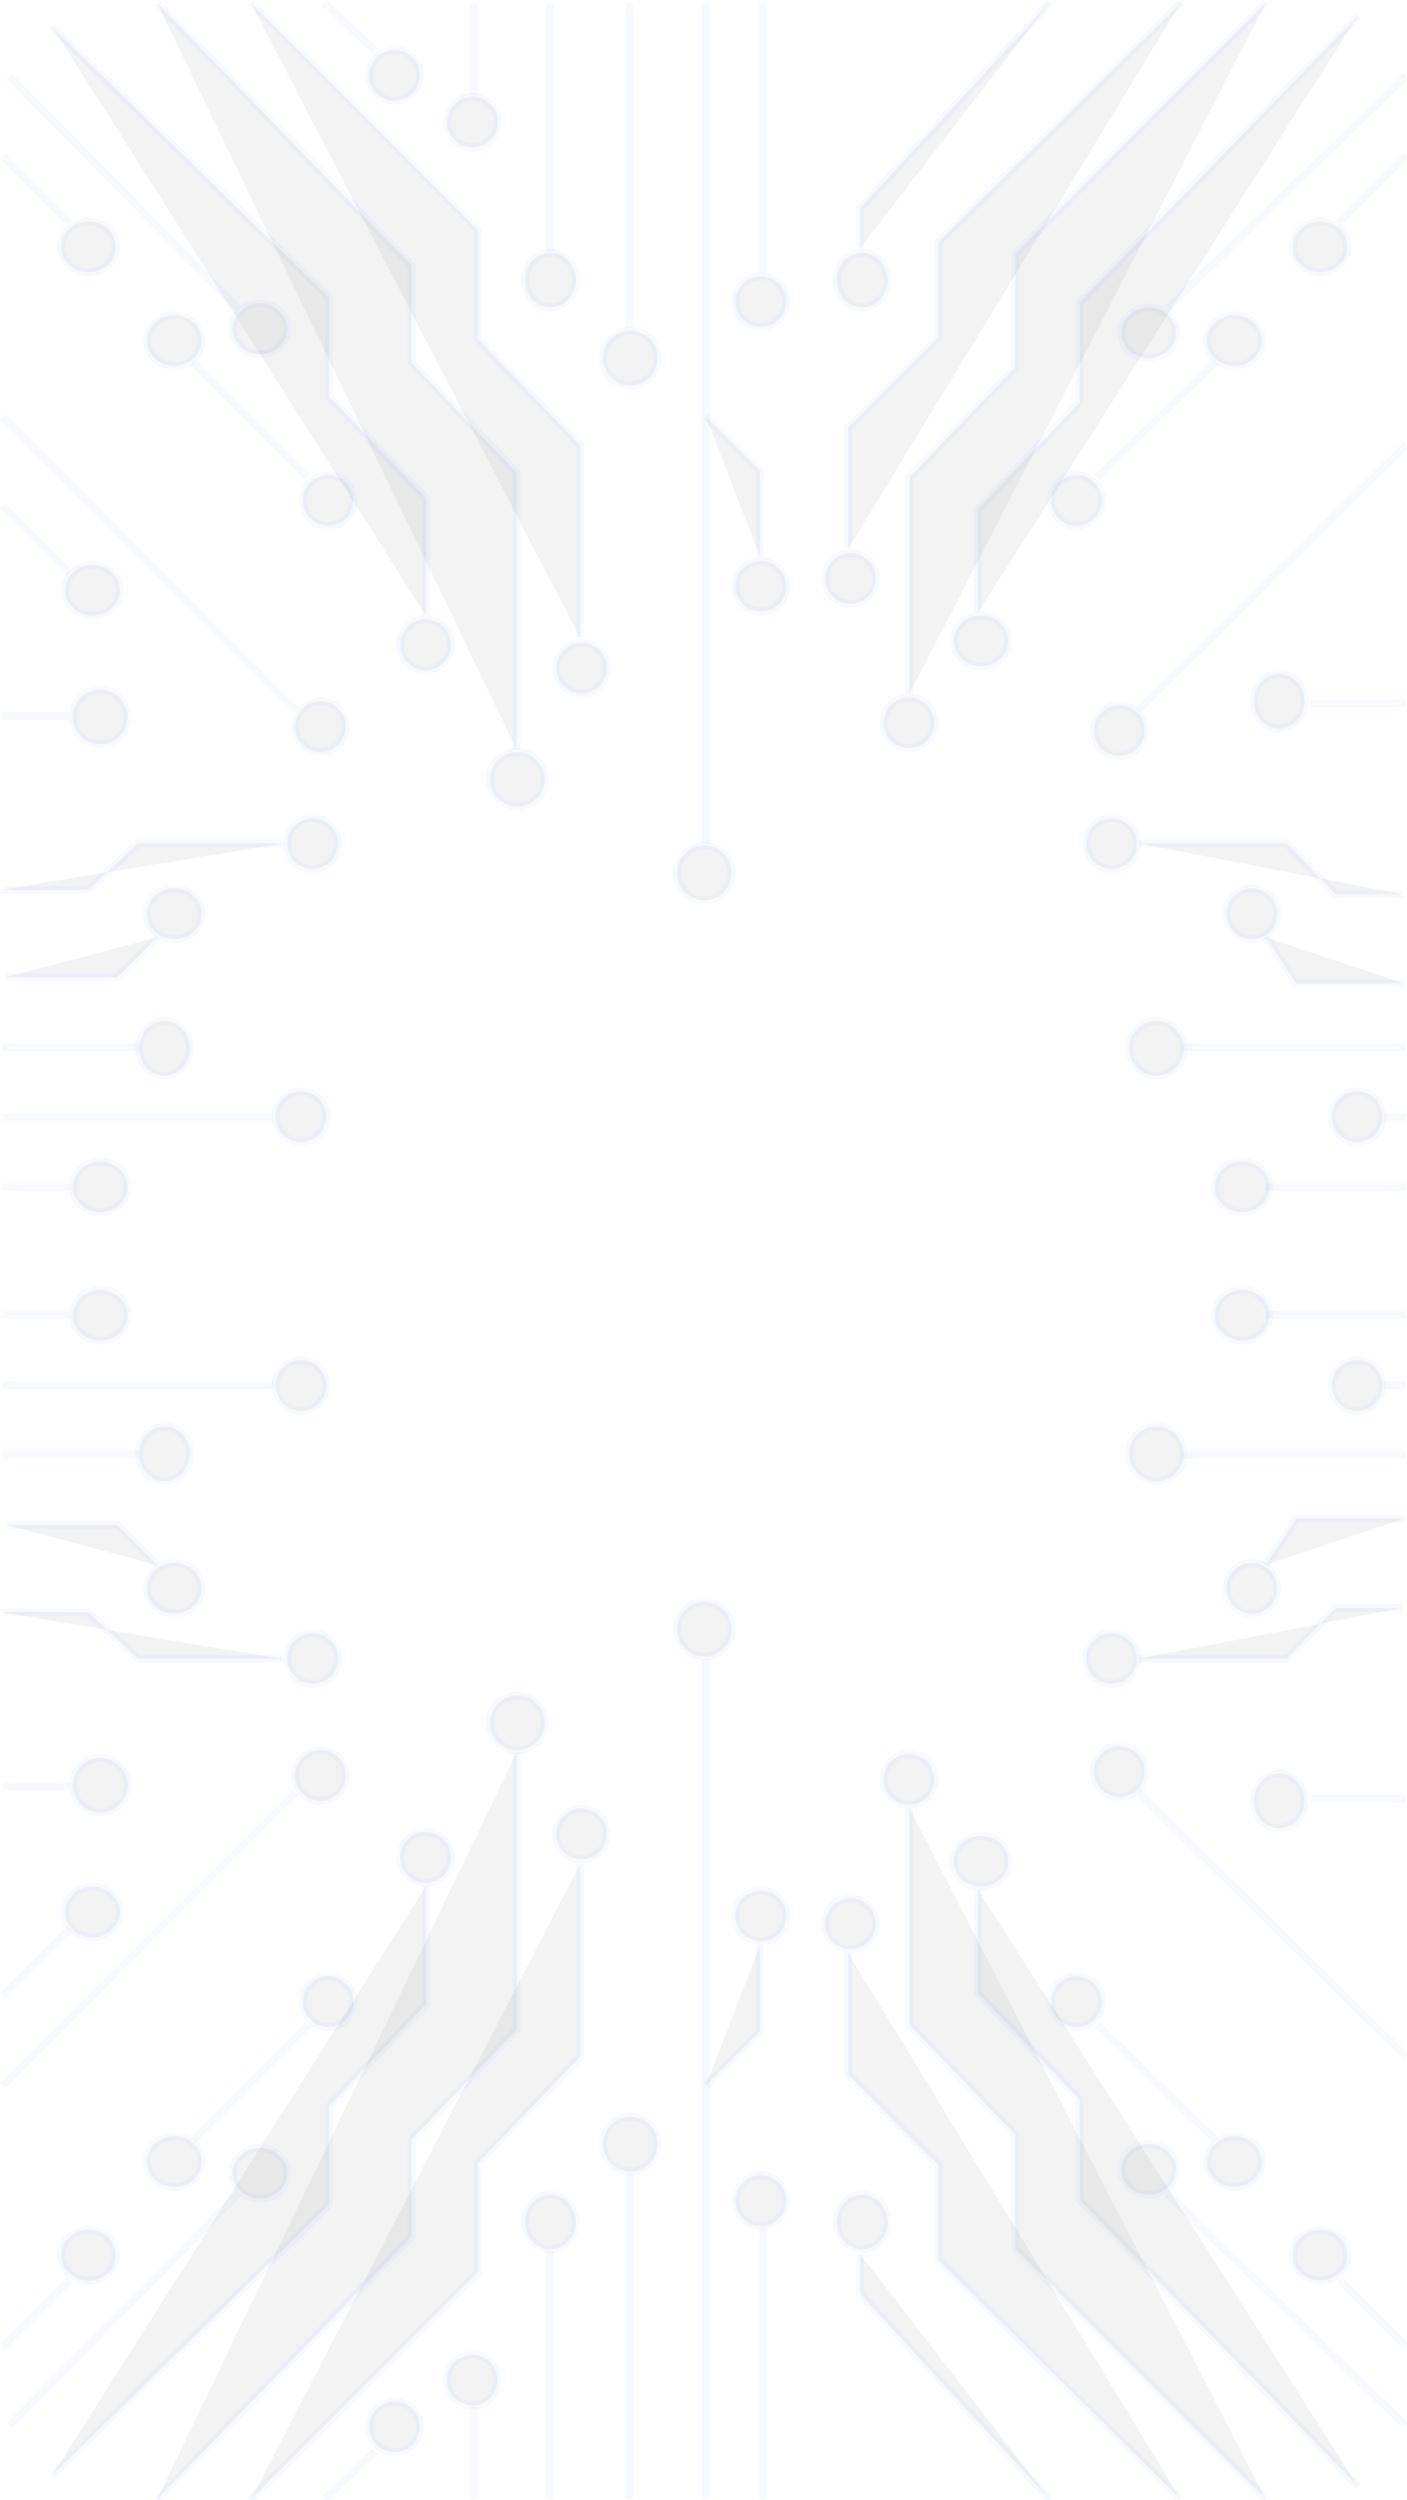 <svg
    xmlns="http://www.w3.org/2000/svg"
    viewBox="0 0 361 641"
    id="vector">
    <path
        id="path"
        d="M 181.115 0.73 L 181.115 216.24"
        fill="#00000000"
        fill-opacity="0.05"
        stroke="#417ef9"
        stroke-opacity="0.05"
        stroke-width="2"/>
    <path
        id="path_1"
        d="M 141.115 0.73 L 141.115 64.403"
        fill="#00000000"
        fill-opacity="0.05"
        stroke="#417ef9"
        stroke-opacity="0.05"
        stroke-width="2"/>
    <path
        id="path_2"
        d="M 161.523 0.73 L 161.523 83.995"
        fill="#00000000"
        fill-opacity="0.05"
        stroke="#417ef9"
        stroke-opacity="0.05"
        stroke-width="2"/>
    <path
        id="path_3"
        d="M 195.809 0.73 L 195.809 70.118"
        fill="#00000000"
        fill-opacity="0.05"
        stroke="#417ef9"
        stroke-opacity="0.05"
        stroke-width="2"/>
    <path
        id="path_4"
        d="M 0.707 106.852 L 75.809 181.954"
        fill="#00000000"
        fill-opacity="0.05"
        stroke="#417ef9"
        stroke-opacity="0.05"
        stroke-width="2"/>
    <path
        id="path_5"
        d="M 292.136 181.954 L 360.707 114.199"
        fill="#00000000"
        fill-opacity="0.05"
        stroke="#417ef9"
        stroke-opacity="0.05"
        stroke-width="2"/>
    <path
        id="path_6"
        d="M 49.687 92.975 L 79.075 122.363"
        fill="#00000000"
        fill-opacity="0.05"
        stroke="#417ef9"
        stroke-opacity="0.05"
        stroke-width="2"/>
    <path
        id="path_7"
        d="M 281.523 122.363 L 311.727 92.975"
        fill="#00000000"
        fill-opacity="0.05"
        stroke="#417ef9"
        stroke-opacity="0.05"
        stroke-width="2"/>
    <path
        id="path_8"
        d="M 343.564 57.057 L 360.707 39.914"
        fill="#00000000"
        fill-opacity="0.05"
        stroke="#417ef9"
        stroke-opacity="0.05"
        stroke-width="2"/>
    <path
        id="path_9"
        d="M 17.85 57.057 L 0.707 39.914"
        fill="#00000000"
        fill-opacity="0.05"
        stroke="#417ef9"
        stroke-opacity="0.05"
        stroke-width="2"/>
    <path
        id="path_10"
        d="M 121.523 0.73 L 121.523 24.403"
        fill="#00000000"
        fill-opacity="0.05"
        stroke="#417ef9"
        stroke-opacity="0.05"
        stroke-width="2"/>
    <path
        id="path_11"
        d="M 299.483 79.097 L 360.707 19.505"
        fill="#00000000"
        fill-opacity="0.05"
        stroke="#417ef9"
        stroke-opacity="0.05"
        stroke-width="2"/>
    <path
        id="path_12"
        d="M 61.116 79.097 L 2.34 19.505"
        fill="#00000000"
        fill-opacity="0.05"
        stroke="#417ef9"
        stroke-opacity="0.05"
        stroke-width="2"/>
    <path
        id="path_13"
        d="M 336.217 180.322 L 360.707 180.322"
        fill="#00000000"
        fill-opacity="0.05"
        stroke="#417ef9"
        stroke-opacity="0.05"
        stroke-width="2"/>
    <path
        id="path_14"
        d="M 0.707 183.587 L 17.85 183.587"
        fill="#00000000"
        fill-opacity="0.05"
        stroke="#417ef9"
        stroke-opacity="0.05"
        stroke-width="2"/>
    <path
        id="path_15"
        d="M 303.564 268.485 L 360.707 268.485"
        fill="#00000000"
        fill-opacity="0.05"
        stroke="#417ef9"
        stroke-opacity="0.05"
        stroke-width="2"/>
    <path
        id="path_16"
        d="M 324.789 304.403 L 360.707 304.403"
        fill="#00000000"
        fill-opacity="0.05"
        stroke="#417ef9"
        stroke-opacity="0.05"
        stroke-width="2"/>
    <path
        id="path_17"
        d="M 0.707 286.444 L 70.095 286.444"
        fill="#00000000"
        fill-opacity="0.05"
        stroke="#417ef9"
        stroke-opacity="0.05"
        stroke-width="2"/>
    <path
        id="path_18"
        d="M 0.707 268.485 L 35.809 268.485"
        fill="#00000000"
        fill-opacity="0.05"
        stroke="#417ef9"
        stroke-opacity="0.05"
        stroke-width="2"/>
    <path
        id="path_19"
        d="M 0.707 304.403 L 17.85 304.403"
        fill="#00000000"
        fill-opacity="0.05"
        stroke="#417ef9"
        stroke-opacity="0.05"
        stroke-width="2"/>
    <path
        id="path_20"
        d="M 354.993 286.444 L 360.707 286.444"
        fill="#00000000"
        fill-opacity="0.05"
        stroke="#417ef9"
        stroke-opacity="0.05"
        stroke-width="2"/>
    <path
        id="path_21"
        d="M 83.156 0.73 L 96.217 12.975"
        fill="#00000000"
        fill-opacity="0.05"
        stroke="#417ef9"
        stroke-opacity="0.05"
        stroke-width="2"/>
    <path
        id="path_22"
        d="M 0.707 129.71 L 17.85 146.853"
        fill="#00000000"
        fill-opacity="0.05"
        stroke="#417ef9"
        stroke-opacity="0.05"
        stroke-width="2"/>
    <path
        id="path_23"
        d="M 13.36 6.853 L 84.38 76.241 L 84.38 101.547 L 109.28 127.67 L 109.28 157.87"
        fill="#00000000"
        fill-opacity="0.05"
        stroke="#417ef9"
        stroke-opacity="0.05"
        stroke-width="2"/>
    <path
        id="path_24"
        d="M 40.299 0.73 L 105.605 68.077 L 105.605 92.977 L 132.544 121.14 L 132.544 192.161"
        fill="#00000000"
        fill-opacity="0.05"
        stroke="#417ef9"
        stroke-opacity="0.05"
        stroke-width="2"/>
    <path
        id="path_25"
        d="M 64.38 0.73 L 122.544 58.894 L 122.544 86.853 L 148.87 114.2 L 148.87 163.588"
        fill="#00000000"
        fill-opacity="0.05"
        stroke="#417ef9"
        stroke-opacity="0.05"
        stroke-width="2"/>
    <path
        id="path_26"
        d="M 0.707 228.076 C 1.523 228.484 22.748 228.076 22.748 228.076 L 35.401 216.24 L 72.544 216.24"
        fill="#00000000"
        fill-opacity="0.05"
        stroke="#417ef9"
        stroke-opacity="0.05"
        stroke-width="2"/>
    <path
        id="path_27"
        d="M 40.299 240.322 L 30.087 250.534 L 1.523 250.534"
        fill="#00000000"
        fill-opacity="0.05"
        stroke="#417ef9"
        stroke-opacity="0.05"
        stroke-width="2"/>
    <path
        id="path_28"
        d="M 292.136 216.24 L 330.095 216.24 L 342.748 229.301 L 359.891 229.301"
        fill="#00000000"
        fill-opacity="0.05"
        stroke="#417ef9"
        stroke-opacity="0.05"
        stroke-width="2"/>
    <path
        id="path_29"
        d="M 324.789 240.322 L 332.544 252.158 L 360.299 252.158"
        fill="#00000000"
        fill-opacity="0.05"
        stroke="#417ef9"
        stroke-opacity="0.05"
        stroke-width="2"/>
    <path
        id="path_30"
        d="M 181.115 106.853 L 194.999 120.737 L 194.999 142.771"
        fill="#00000000"
        fill-opacity="0.05"
        stroke="#417ef9"
        stroke-opacity="0.05"
        stroke-width="2"/>
    <path
        id="path_31"
        d="M 269.279 0.73 L 220.707 53.383 L 220.707 63.583"
        fill="#00000000"
        fill-opacity="0.05"
        stroke="#417ef9"
        stroke-opacity="0.05"
        stroke-width="2"/>
    <path
        id="path_32"
        d="M 348.462 3.996 L 277.033 77.466 L 277.033 103.18 L 250.911 130.527 L 250.911 157.058"
        fill="#00000000"
        fill-opacity="0.05"
        stroke="#417ef9"
        stroke-opacity="0.05"
        stroke-width="2"/>
    <path
        id="path_33"
        d="M 324.789 0.73 L 260.503 65.016 L 260.503 94.2 L 233.361 122.364 L 233.361 177.874"
        fill="#00000000"
        fill-opacity="0.05"
        stroke="#417ef9"
        stroke-opacity="0.05"
        stroke-width="2"/>
    <path
        id="path_34"
        d="M 302.952 0.73 L 240.805 62.06 L 240.805 86.444 L 217.633 109.616 L 217.633 140.73"
        fill="#00000000"
        fill-opacity="0.05"
        stroke="#417ef9"
        stroke-opacity="0.05"
        stroke-width="2"/>
    <path
        id="path_35"
        d="M 101.207 19.315 M 94.707 19.315 C 94.707 17.943 95.142 16.605 95.948 15.494 C 96.755 14.384 97.893 13.557 99.198 13.133 C 100.504 12.709 101.91 12.709 103.216 13.133 C 104.521 13.557 105.659 14.384 106.466 15.494 C 107.272 16.605 107.707 17.943 107.707 19.315 C 107.707 20.687 107.272 22.025 106.466 23.136 C 105.659 24.246 104.521 25.073 103.216 25.497 C 101.91 25.921 100.504 25.921 99.198 25.497 C 97.893 25.073 96.755 24.246 95.948 23.136 C 95.142 22.025 94.707 20.687 94.707 19.315"
        fill="#00000000"
        fill-opacity="0.05"
        stroke="#417ef9"
        stroke-opacity="0.05"
        stroke-width="2"/>
    <path
        id="path_36"
        d="M 121.207 31.315 M 114.707 31.315 C 114.707 29.592 115.392 27.937 116.611 26.719 C 117.829 25.5 119.484 24.815 121.207 24.815 C 122.93 24.815 124.585 25.5 125.803 26.719 C 127.022 27.937 127.707 29.592 127.707 31.315 C 127.707 33.038 127.022 34.693 125.803 35.911 C 124.585 37.13 122.93 37.815 121.207 37.815 C 119.484 37.815 117.829 37.13 116.611 35.911 C 115.392 34.693 114.707 33.038 114.707 31.315"
        fill="#00000000"
        fill-opacity="0.05"
        stroke="#417ef9"
        stroke-opacity="0.05"
        stroke-width="2"/>
    <path
        id="path_37"
        d="M 15.707 63.315 C 15.702 64.69 16.168 66.032 17.036 67.146 C 17.904 68.26 19.131 69.09 20.54 69.516 C 21.948 69.942 23.466 69.942 24.874 69.516 C 26.283 69.09 27.51 68.26 28.378 67.146 C 29.246 66.032 29.712 64.69 29.707 63.315 C 29.712 61.94 29.246 60.598 28.378 59.484 C 27.51 58.37 26.283 57.54 24.874 57.114 C 23.466 56.688 21.948 56.688 20.54 57.114 C 19.131 57.54 17.904 58.37 17.036 59.484 C 16.168 60.598 15.702 61.94 15.707 63.315 Z"
        fill="#00000000"
        fill-opacity="0.05"
        stroke="#417ef9"
        stroke-opacity="0.05"
        stroke-width="2"/>
    <path
        id="path_38"
        d="M 37.707 87.315 C 37.707 89.038 38.445 90.693 39.757 91.911 C 41.07 93.13 42.851 93.815 44.707 93.815 C 46.563 93.815 48.344 93.13 49.657 91.911 C 50.969 90.693 51.707 89.038 51.707 87.315 C 51.707 85.592 50.969 83.937 49.657 82.719 C 48.344 81.5 46.563 80.815 44.707 80.815 C 42.851 80.815 41.07 81.5 39.757 82.719 C 38.445 83.937 37.707 85.592 37.707 87.315 Z"
        fill="#00000000"
        fill-opacity="0.05"
        stroke="#417ef9"
        stroke-opacity="0.05"
        stroke-width="2"/>
    <path
        id="path_39"
        d="M 59.707 84.315 C 59.707 86.038 60.445 87.693 61.757 88.911 C 63.07 90.13 64.851 90.815 66.707 90.815 C 68.563 90.815 70.344 90.13 71.657 88.911 C 72.969 87.693 73.707 86.038 73.707 84.315 C 73.707 82.592 72.969 80.937 71.657 79.719 C 70.344 78.5 68.563 77.815 66.707 77.815 C 64.851 77.815 63.07 78.5 61.757 79.719 C 60.445 80.937 59.707 82.592 59.707 84.315 Z"
        fill="#00000000"
        fill-opacity="0.05"
        stroke="#417ef9"
        stroke-opacity="0.05"
        stroke-width="2"/>
    <path
        id="path_40"
        d="M 134.707 71.815 C 134.707 73.671 135.392 75.452 136.611 76.765 C 137.829 78.077 139.484 78.815 141.207 78.815 C 142.93 78.815 144.585 78.077 145.803 76.765 C 147.022 75.452 147.707 73.671 147.707 71.815 C 147.707 69.959 147.022 68.178 145.803 66.865 C 144.585 65.553 142.93 64.815 141.207 64.815 C 139.484 64.815 137.829 65.553 136.611 66.865 C 135.392 68.178 134.707 69.959 134.707 71.815 Z"
        fill="#00000000"
        fill-opacity="0.05"
        stroke="#417ef9"
        stroke-opacity="0.05"
        stroke-width="2"/>
    <path
        id="path_41"
        d="M 161.707 91.815 M 154.707 91.815 C 154.707 89.959 155.445 88.178 156.757 86.865 C 158.07 85.553 159.851 84.815 161.707 84.815 C 163.563 84.815 165.344 85.553 166.657 86.865 C 167.969 88.178 168.707 89.959 168.707 91.815 C 168.707 93.671 167.969 95.452 166.657 96.765 C 165.344 98.077 163.563 98.815 161.707 98.815 C 159.851 98.815 158.07 98.077 156.757 96.765 C 155.445 95.452 154.707 93.671 154.707 91.815"
        fill="#00000000"
        fill-opacity="0.05"
        stroke="#417ef9"
        stroke-opacity="0.05"
        stroke-width="2"/>
    <path
        id="path_42"
        d="M 195.207 150.315 M 188.707 150.315 C 188.707 148.592 189.392 146.937 190.611 145.719 C 191.829 144.5 193.484 143.815 195.207 143.815 C 196.93 143.815 198.585 144.5 199.803 145.719 C 201.022 146.937 201.707 148.592 201.707 150.315 C 201.707 152.038 201.022 153.693 199.803 154.911 C 198.585 156.13 196.93 156.815 195.207 156.815 C 193.484 156.815 191.829 156.13 190.611 154.911 C 189.392 153.693 188.707 152.038 188.707 150.315"
        fill="#00000000"
        fill-opacity="0.05"
        stroke="#417ef9"
        stroke-opacity="0.05"
        stroke-width="2"/>
    <path
        id="path_43"
        d="M 149.207 171.315 M 142.707 171.315 C 142.707 169.592 143.392 167.937 144.611 166.719 C 145.829 165.5 147.484 164.815 149.207 164.815 C 150.93 164.815 152.585 165.5 153.803 166.719 C 155.022 167.937 155.707 169.592 155.707 171.315 C 155.707 173.038 155.022 174.693 153.803 175.911 C 152.585 177.13 150.93 177.815 149.207 177.815 C 147.484 177.815 145.829 177.13 144.611 175.911 C 143.392 174.693 142.707 173.038 142.707 171.315"
        fill="#00000000"
        fill-opacity="0.05"
        stroke="#417ef9"
        stroke-opacity="0.05"
        stroke-width="2"/>
    <path
        id="path_44"
        d="M 109.207 165.315 M 102.707 165.315 C 102.703 163.94 103.135 162.598 103.941 161.484 C 104.747 160.37 105.887 159.54 107.194 159.114 C 108.502 158.688 109.912 158.688 111.22 159.114 C 112.527 159.54 113.667 160.37 114.473 161.484 C 115.279 162.598 115.711 163.94 115.707 165.315 C 115.711 166.69 115.279 168.032 114.473 169.146 C 113.667 170.26 112.527 171.09 111.22 171.516 C 109.912 171.942 108.502 171.942 107.194 171.516 C 105.887 171.09 104.747 170.26 103.941 169.146 C 103.135 168.032 102.703 166.69 102.707 165.315"
        fill="#00000000"
        fill-opacity="0.05"
        stroke="#417ef9"
        stroke-opacity="0.05"
        stroke-width="2"/>
    <path
        id="path_45"
        d="M 132.707 199.815 M 125.707 199.815 C 125.707 197.959 126.445 196.178 127.757 194.865 C 129.07 193.553 130.851 192.815 132.707 192.815 C 134.563 192.815 136.344 193.553 137.657 194.865 C 138.969 196.178 139.707 197.959 139.707 199.815 C 139.707 201.671 138.969 203.452 137.657 204.765 C 136.344 206.077 134.563 206.815 132.707 206.815 C 130.851 206.815 129.07 206.077 127.757 204.765 C 126.445 203.452 125.707 201.671 125.707 199.815"
        fill="#00000000"
        fill-opacity="0.05"
        stroke="#417ef9"
        stroke-opacity="0.05"
        stroke-width="2"/>
    <path
        id="path_46"
        d="M 25.707 183.815 M 18.707 183.815 C 18.707 182.337 19.175 180.896 20.044 179.701 C 20.913 178.505 22.138 177.614 23.544 177.158 C 24.95 176.701 26.464 176.701 27.87 177.158 C 29.276 177.614 30.501 178.505 31.37 179.701 C 32.239 180.896 32.707 182.337 32.707 183.815 C 32.707 185.293 32.239 186.734 31.37 187.929 C 30.501 189.125 29.276 190.016 27.87 190.472 C 26.464 190.929 24.95 190.929 23.544 190.472 C 22.138 190.016 20.913 189.125 20.044 187.929 C 19.175 186.734 18.707 185.293 18.707 183.815"
        fill="#00000000"
        fill-opacity="0.05"
        stroke="#417ef9"
        stroke-opacity="0.05"
        stroke-width="2"/>
    <path
        id="path_47"
        d="M 80.207 216.315 M 73.707 216.315 C 73.707 214.592 74.392 212.937 75.611 211.719 C 76.829 210.5 78.484 209.815 80.207 209.815 C 81.93 209.815 83.585 210.5 84.803 211.719 C 86.022 212.937 86.707 214.592 86.707 216.315 C 86.707 218.038 86.022 219.693 84.803 220.911 C 83.585 222.13 81.93 222.815 80.207 222.815 C 78.484 222.815 76.829 222.13 75.611 220.911 C 74.392 219.693 73.707 218.038 73.707 216.315"
        fill="#00000000"
        fill-opacity="0.05"
        stroke="#417ef9"
        stroke-opacity="0.05"
        stroke-width="2"/>
    <path
        id="path_48"
        d="M 285.207 216.315 M 278.707 216.315 C 278.707 214.592 279.392 212.937 280.611 211.719 C 281.829 210.5 283.484 209.815 285.207 209.815 C 286.93 209.815 288.585 210.5 289.803 211.719 C 291.022 212.937 291.707 214.592 291.707 216.315 C 291.707 218.038 291.022 219.693 289.803 220.911 C 288.585 222.13 286.93 222.815 285.207 222.815 C 283.484 222.815 281.829 222.13 280.611 220.911 C 279.392 219.693 278.707 218.038 278.707 216.315"
        fill="#00000000"
        fill-opacity="0.05"
        stroke="#417ef9"
        stroke-opacity="0.05"
        stroke-width="2"/>
    <path
        id="path_49"
        d="M 296.707 268.815 M 289.707 268.815 C 289.707 266.959 290.445 265.178 291.757 263.865 C 293.07 262.553 294.851 261.815 296.707 261.815 C 298.563 261.815 300.344 262.553 301.657 263.865 C 302.969 265.178 303.707 266.959 303.707 268.815 C 303.707 270.671 302.969 272.452 301.657 273.765 C 300.344 275.077 298.563 275.815 296.707 275.815 C 294.851 275.815 293.07 275.077 291.757 273.765 C 290.445 272.452 289.707 270.671 289.707 268.815"
        fill="#00000000"
        fill-opacity="0.05"
        stroke="#417ef9"
        stroke-opacity="0.05"
        stroke-width="2"/>
    <path
        id="path_50"
        d="M 35.707 268.815 C 35.707 270.671 36.392 272.452 37.611 273.765 C 38.829 275.077 40.484 275.815 42.207 275.815 C 43.93 275.815 45.585 275.077 46.803 273.765 C 48.022 272.452 48.707 270.671 48.707 268.815 C 48.707 266.959 48.022 265.178 46.803 263.865 C 45.585 262.553 43.93 261.815 42.207 261.815 C 40.484 261.815 38.829 262.553 37.611 263.865 C 36.392 265.178 35.707 266.959 35.707 268.815 Z"
        fill="#00000000"
        fill-opacity="0.05"
        stroke="#417ef9"
        stroke-opacity="0.05"
        stroke-width="2"/>
    <path
        id="path_51"
        d="M 18.707 304.315 C 18.707 305.687 19.175 307.025 20.044 308.136 C 20.913 309.246 22.138 310.073 23.544 310.497 C 24.95 310.921 26.464 310.921 27.87 310.497 C 29.276 310.073 30.501 309.246 31.37 308.136 C 32.239 307.025 32.707 305.687 32.707 304.315 C 32.707 302.943 32.239 301.605 31.37 300.494 C 30.501 299.384 29.276 298.557 27.87 298.133 C 26.464 297.709 24.95 297.709 23.544 298.133 C 22.138 298.557 20.913 299.384 20.044 300.494 C 19.175 301.605 18.707 302.943 18.707 304.315 Z"
        fill="#00000000"
        fill-opacity="0.05"
        stroke="#417ef9"
        stroke-opacity="0.05"
        stroke-width="2"/>
    <path
        id="path_52"
        d="M 77.207 286.315 M 70.707 286.315 C 70.707 284.592 71.392 282.937 72.611 281.719 C 73.829 280.5 75.484 279.815 77.207 279.815 C 78.93 279.815 80.585 280.5 81.803 281.719 C 83.022 282.937 83.707 284.592 83.707 286.315 C 83.707 288.038 83.022 289.693 81.803 290.911 C 80.585 292.13 78.93 292.815 77.207 292.815 C 75.484 292.815 73.829 292.13 72.611 290.911 C 71.392 289.693 70.707 288.038 70.707 286.315"
        fill="#00000000"
        fill-opacity="0.05"
        stroke="#417ef9"
        stroke-opacity="0.05"
        stroke-width="2"/>
    <path
        id="path_53"
        d="M 348.207 286.315 M 341.707 286.315 C 341.707 284.592 342.392 282.937 343.611 281.719 C 344.829 280.5 346.484 279.815 348.207 279.815 C 349.93 279.815 351.585 280.5 352.803 281.719 C 354.022 282.937 354.707 284.592 354.707 286.315 C 354.707 288.038 354.022 289.693 352.803 290.911 C 351.585 292.13 349.93 292.815 348.207 292.815 C 346.484 292.815 344.829 292.13 343.611 290.911 C 342.392 289.693 341.707 288.038 341.707 286.315"
        fill="#00000000"
        fill-opacity="0.05"
        stroke="#417ef9"
        stroke-opacity="0.05"
        stroke-width="2"/>
    <path
        id="path_54"
        d="M 311.707 304.315 C 311.707 306.038 312.445 307.693 313.757 308.911 C 315.07 310.13 316.851 310.815 318.707 310.815 C 320.563 310.815 322.344 310.13 323.657 308.911 C 324.969 307.693 325.707 306.038 325.707 304.315 C 325.707 302.592 324.969 300.937 323.657 299.719 C 322.344 298.5 320.563 297.815 318.707 297.815 C 316.851 297.815 315.07 298.5 313.757 299.719 C 312.445 300.937 311.707 302.592 311.707 304.315 Z"
        fill="#00000000"
        fill-opacity="0.05"
        stroke="#417ef9"
        stroke-opacity="0.05"
        stroke-width="2"/>
    <path
        id="path_55"
        d="M 321.207 234.315 M 314.707 234.315 C 314.707 232.592 315.392 230.937 316.611 229.719 C 317.829 228.5 319.484 227.815 321.207 227.815 C 322.93 227.815 324.585 228.5 325.803 229.719 C 327.022 230.937 327.707 232.592 327.707 234.315 C 327.707 236.038 327.022 237.693 325.803 238.911 C 324.585 240.13 322.93 240.815 321.207 240.815 C 319.484 240.815 317.829 240.13 316.611 238.911 C 315.392 237.693 314.707 236.038 314.707 234.315"
        fill="#00000000"
        fill-opacity="0.05"
        stroke="#417ef9"
        stroke-opacity="0.05"
        stroke-width="2"/>
    <path
        id="path_56"
        d="M 37.707 234.315 C 37.707 236.038 38.445 237.693 39.757 238.911 C 41.07 240.13 42.851 240.815 44.707 240.815 C 46.563 240.815 48.344 240.13 49.657 238.911 C 50.969 237.693 51.707 236.038 51.707 234.315 C 51.707 232.592 50.969 230.937 49.657 229.719 C 48.344 228.5 46.563 227.815 44.707 227.815 C 42.851 227.815 41.07 228.5 39.757 229.719 C 38.445 230.937 37.707 232.592 37.707 234.315 Z"
        fill="#00000000"
        fill-opacity="0.05"
        stroke="#417ef9"
        stroke-opacity="0.05"
        stroke-width="2"/>
    <path
        id="path_57"
        d="M 180.707 223.815 M 173.707 223.815 C 173.707 221.959 174.445 220.178 175.757 218.865 C 177.07 217.553 178.851 216.815 180.707 216.815 C 182.563 216.815 184.344 217.553 185.657 218.865 C 186.969 220.178 187.707 221.959 187.707 223.815 C 187.707 225.671 186.969 227.452 185.657 228.765 C 184.344 230.077 182.563 230.815 180.707 230.815 C 178.851 230.815 177.07 230.077 175.757 228.765 C 174.445 227.452 173.707 225.671 173.707 223.815"
        fill="#00000000"
        fill-opacity="0.05"
        stroke="#417ef9"
        stroke-opacity="0.05"
        stroke-width="2"/>
    <path
        id="path_58"
        d="M 321.707 179.815 C 321.707 181.671 322.392 183.452 323.611 184.765 C 324.829 186.077 326.484 186.815 328.207 186.815 C 329.93 186.815 331.585 186.077 332.803 184.765 C 334.022 183.452 334.707 181.671 334.707 179.815 C 334.707 177.959 334.022 176.178 332.803 174.865 C 331.585 173.553 329.93 172.815 328.207 172.815 C 326.484 172.815 324.829 173.553 323.611 174.865 C 322.392 176.178 321.707 177.959 321.707 179.815 Z"
        fill="#00000000"
        fill-opacity="0.05"
        stroke="#417ef9"
        stroke-opacity="0.05"
        stroke-width="2"/>
    <path
        id="path_59"
        d="M 195.207 77.315 M 188.707 77.315 C 188.707 75.592 189.392 73.937 190.611 72.719 C 191.829 71.5 193.484 70.815 195.207 70.815 C 196.93 70.815 198.585 71.5 199.803 72.719 C 201.022 73.937 201.707 75.592 201.707 77.315 C 201.707 79.038 201.022 80.693 199.803 81.911 C 198.585 83.13 196.93 83.815 195.207 83.815 C 193.484 83.815 191.829 83.13 190.611 81.911 C 189.392 80.693 188.707 79.038 188.707 77.315"
        fill="#00000000"
        fill-opacity="0.05"
        stroke="#417ef9"
        stroke-opacity="0.05"
        stroke-width="2"/>
    <path
        id="path_60"
        d="M 214.707 71.815 C 214.707 73.671 215.392 75.452 216.611 76.765 C 217.829 78.077 219.484 78.815 221.207 78.815 C 222.93 78.815 224.585 78.077 225.803 76.765 C 227.022 75.452 227.707 73.671 227.707 71.815 C 227.707 69.959 227.022 68.178 225.803 66.865 C 224.585 65.553 222.93 64.815 221.207 64.815 C 219.484 64.815 217.829 65.553 216.611 66.865 C 215.392 68.178 214.707 69.959 214.707 71.815 Z"
        fill="#00000000"
        fill-opacity="0.05"
        stroke="#417ef9"
        stroke-opacity="0.05"
        stroke-width="2"/>
    <path
        id="path_61"
        d="M 287.707 85.315 C 287.707 87.038 288.445 88.693 289.757 89.911 C 291.07 91.13 292.851 91.815 294.707 91.815 C 296.563 91.815 298.344 91.13 299.657 89.911 C 300.969 88.693 301.707 87.038 301.707 85.315 C 301.707 83.592 300.969 81.937 299.657 80.719 C 298.344 79.5 296.563 78.815 294.707 78.815 C 292.851 78.815 291.07 79.5 289.757 80.719 C 288.445 81.937 287.707 83.592 287.707 85.315 Z"
        fill="#00000000"
        fill-opacity="0.05"
        stroke="#417ef9"
        stroke-opacity="0.05"
        stroke-width="2"/>
    <path
        id="path_62"
        d="M 331.707 63.315 C 331.707 65.038 332.445 66.693 333.757 67.911 C 335.07 69.13 336.851 69.815 338.707 69.815 C 340.563 69.815 342.344 69.13 343.657 67.911 C 344.969 66.693 345.707 65.038 345.707 63.315 C 345.707 61.592 344.969 59.937 343.657 58.719 C 342.344 57.5 340.563 56.815 338.707 56.815 C 336.851 56.815 335.07 57.5 333.757 58.719 C 332.445 59.937 331.707 61.592 331.707 63.315 Z"
        fill="#00000000"
        fill-opacity="0.05"
        stroke="#417ef9"
        stroke-opacity="0.05"
        stroke-width="2"/>
    <path
        id="path_63"
        d="M 309.707 87.315 C 309.707 89.038 310.445 90.693 311.757 91.911 C 313.07 93.13 314.851 93.815 316.707 93.815 C 318.563 93.815 320.344 93.13 321.657 91.911 C 322.969 90.693 323.707 89.038 323.707 87.315 C 323.707 85.592 322.969 83.937 321.657 82.719 C 320.344 81.5 318.563 80.815 316.707 80.815 C 314.851 80.815 313.07 81.5 311.757 82.719 C 310.445 83.937 309.707 85.592 309.707 87.315 Z"
        fill="#00000000"
        fill-opacity="0.05"
        stroke="#417ef9"
        stroke-opacity="0.05"
        stroke-width="2"/>
    <path
        id="path_64"
        d="M 276.207 128.315 M 269.707 128.315 C 269.707 126.592 270.392 124.937 271.611 123.719 C 272.829 122.5 274.484 121.815 276.207 121.815 C 277.93 121.815 279.585 122.5 280.803 123.719 C 282.022 124.937 282.707 126.592 282.707 128.315 C 282.707 130.038 282.022 131.693 280.803 132.911 C 279.585 134.13 277.93 134.815 276.207 134.815 C 274.484 134.815 272.829 134.13 271.611 132.911 C 270.392 131.693 269.707 130.038 269.707 128.315"
        fill="#00000000"
        fill-opacity="0.05"
        stroke="#417ef9"
        stroke-opacity="0.05"
        stroke-width="2"/>
    <path
        id="path_65"
        d="M 287.207 187.315 M 280.707 187.315 C 280.707 185.592 281.392 183.937 282.611 182.719 C 283.829 181.5 285.484 180.815 287.207 180.815 C 288.93 180.815 290.585 181.5 291.803 182.719 C 293.022 183.937 293.707 185.592 293.707 187.315 C 293.707 189.038 293.022 190.693 291.803 191.911 C 290.585 193.13 288.93 193.815 287.207 193.815 C 285.484 193.815 283.829 193.13 282.611 191.911 C 281.392 190.693 280.707 189.038 280.707 187.315"
        fill="#00000000"
        fill-opacity="0.05"
        stroke="#417ef9"
        stroke-opacity="0.05"
        stroke-width="2"/>
    <path
        id="path_66"
        d="M 84.207 128.315 M 77.707 128.315 C 77.707 126.592 78.392 124.937 79.611 123.719 C 80.829 122.5 82.484 121.815 84.207 121.815 C 85.93 121.815 87.585 122.5 88.803 123.719 C 90.022 124.937 90.707 126.592 90.707 128.315 C 90.707 130.038 90.022 131.693 88.803 132.911 C 87.585 134.13 85.93 134.815 84.207 134.815 C 82.484 134.815 80.829 134.13 79.611 132.911 C 78.392 131.693 77.707 130.038 77.707 128.315"
        fill="#00000000"
        fill-opacity="0.05"
        stroke="#417ef9"
        stroke-opacity="0.05"
        stroke-width="2"/>
    <path
        id="path_67"
        d="M 244.707 164.315 C 244.707 166.038 245.445 167.693 246.757 168.911 C 248.07 170.13 249.851 170.815 251.707 170.815 C 253.563 170.815 255.344 170.13 256.657 168.911 C 257.969 167.693 258.707 166.038 258.707 164.315 C 258.707 162.592 257.969 160.937 256.657 159.719 C 255.344 158.5 253.563 157.815 251.707 157.815 C 249.851 157.815 248.07 158.5 246.757 159.719 C 245.445 160.937 244.707 162.592 244.707 164.315 Z"
        fill="#00000000"
        fill-opacity="0.05"
        stroke="#417ef9"
        stroke-opacity="0.05"
        stroke-width="2"/>
    <path
        id="path_68"
        d="M 218.207 148.315 M 211.707 148.315 C 211.707 146.592 212.392 144.937 213.611 143.719 C 214.829 142.5 216.484 141.815 218.207 141.815 C 219.93 141.815 221.585 142.5 222.803 143.719 C 224.022 144.937 224.707 146.592 224.707 148.315 C 224.707 150.038 224.022 151.693 222.803 152.911 C 221.585 154.13 219.93 154.815 218.207 154.815 C 216.484 154.815 214.829 154.13 213.611 152.911 C 212.392 151.693 211.707 150.038 211.707 148.315"
        fill="#00000000"
        fill-opacity="0.05"
        stroke="#417ef9"
        stroke-opacity="0.05"
        stroke-width="2"/>
    <path
        id="path_69"
        d="M 233.207 185.315 M 226.707 185.315 C 226.707 183.592 227.392 181.937 228.611 180.719 C 229.829 179.5 231.484 178.815 233.207 178.815 C 234.93 178.815 236.585 179.5 237.803 180.719 C 239.022 181.937 239.707 183.592 239.707 185.315 C 239.707 187.038 239.022 188.693 237.803 189.911 C 236.585 191.13 234.93 191.815 233.207 191.815 C 231.484 191.815 229.829 191.13 228.611 189.911 C 227.392 188.693 226.707 187.038 226.707 185.315"
        fill="#00000000"
        fill-opacity="0.05"
        stroke="#417ef9"
        stroke-opacity="0.05"
        stroke-width="2"/>
    <path
        id="path_70"
        d="M 16.707 151.315 C 16.707 152.687 17.175 154.025 18.044 155.136 C 18.913 156.246 20.138 157.073 21.544 157.497 C 22.95 157.921 24.464 157.921 25.87 157.497 C 27.276 157.073 28.501 156.246 29.37 155.136 C 30.239 154.025 30.707 152.687 30.707 151.315 C 30.707 149.943 30.239 148.605 29.37 147.494 C 28.501 146.384 27.276 145.557 25.87 145.133 C 24.464 144.709 22.95 144.709 21.544 145.133 C 20.138 145.557 18.913 146.384 18.044 147.494 C 17.175 148.605 16.707 149.943 16.707 151.315 Z"
        fill="#00000000"
        fill-opacity="0.05"
        stroke="#417ef9"
        stroke-opacity="0.05"
        stroke-width="2"/>
    <path
        id="path_71"
        d="M 82.207 186.315 M 75.707 186.315 C 75.707 184.592 76.392 182.937 77.611 181.719 C 78.829 180.5 80.484 179.815 82.207 179.815 C 83.93 179.815 85.585 180.5 86.803 181.719 C 88.022 182.937 88.707 184.592 88.707 186.315 C 88.707 188.038 88.022 189.693 86.803 190.911 C 85.585 192.13 83.93 192.815 82.207 192.815 C 80.484 192.815 78.829 192.13 77.611 190.911 C 76.392 189.693 75.707 188.038 75.707 186.315"
        fill="#00000000"
        fill-opacity="0.05"
        stroke="#417ef9"
        stroke-opacity="0.05"
        stroke-width="2"/>
    <path
        id="path_72"
        d="M 181.115 640.815 L 181.115 425.305"
        fill="#00000000"
        fill-opacity="0.05"
        stroke="#417ef9"
        stroke-opacity="0.05"
        stroke-width="2"/>
    <path
        id="path_73"
        d="M 141.115 640.815 L 141.115 577.142"
        fill="#00000000"
        fill-opacity="0.05"
        stroke="#417ef9"
        stroke-opacity="0.05"
        stroke-width="2"/>
    <path
        id="path_74"
        d="M 161.523 640.815 L 161.523 557.55"
        fill="#00000000"
        fill-opacity="0.05"
        stroke="#417ef9"
        stroke-opacity="0.05"
        stroke-width="2"/>
    <path
        id="path_75"
        d="M 195.809 640.815 L 195.809 571.427"
        fill="#00000000"
        fill-opacity="0.05"
        stroke="#417ef9"
        stroke-opacity="0.05"
        stroke-width="2"/>
    <path
        id="path_76"
        d="M 0.707 534.693 L 75.809 459.591"
        fill="#00000000"
        fill-opacity="0.05"
        stroke="#417ef9"
        stroke-opacity="0.05"
        stroke-width="2"/>
    <path
        id="path_77"
        d="M 292.136 459.591 L 360.707 527.346"
        fill="#00000000"
        fill-opacity="0.05"
        stroke="#417ef9"
        stroke-opacity="0.05"
        stroke-width="2"/>
    <path
        id="path_78"
        d="M 49.687 548.57 L 79.075 519.182"
        fill="#00000000"
        fill-opacity="0.05"
        stroke="#417ef9"
        stroke-opacity="0.05"
        stroke-width="2"/>
    <path
        id="path_79"
        d="M 281.523 519.182 L 311.727 548.57"
        fill="#00000000"
        fill-opacity="0.05"
        stroke="#417ef9"
        stroke-opacity="0.05"
        stroke-width="2"/>
    <path
        id="path_80"
        d="M 343.564 584.488 L 360.707 601.631"
        fill="#00000000"
        fill-opacity="0.05"
        stroke="#417ef9"
        stroke-opacity="0.05"
        stroke-width="2"/>
    <path
        id="path_81"
        d="M 17.85 584.488 L 0.707 601.631"
        fill="#00000000"
        fill-opacity="0.05"
        stroke="#417ef9"
        stroke-opacity="0.05"
        stroke-width="2"/>
    <path
        id="path_82"
        d="M 121.523 640.815 L 121.523 617.142"
        fill="#00000000"
        fill-opacity="0.05"
        stroke="#417ef9"
        stroke-opacity="0.05"
        stroke-width="2"/>
    <path
        id="path_83"
        d="M 299.482 562.448 L 360.706 622.04"
        fill="#00000000"
        fill-opacity="0.05"
        stroke="#417ef9"
        stroke-opacity="0.05"
        stroke-width="2"/>
    <path
        id="path_84"
        d="M 61.116 562.448 L 2.34 622.04"
        fill="#00000000"
        fill-opacity="0.05"
        stroke="#417ef9"
        stroke-opacity="0.05"
        stroke-width="2"/>
    <path
        id="path_85"
        d="M 336.217 461.223 L 360.707 461.223"
        fill="#00000000"
        fill-opacity="0.05"
        stroke="#417ef9"
        stroke-opacity="0.05"
        stroke-width="2"/>
    <path
        id="path_86"
        d="M 0.707 457.958 L 17.85 457.958"
        fill="#00000000"
        fill-opacity="0.05"
        stroke="#417ef9"
        stroke-opacity="0.05"
        stroke-width="2"/>
    <path
        id="path_87"
        d="M 303.564 373.06 L 360.707 373.06"
        fill="#00000000"
        fill-opacity="0.05"
        stroke="#417ef9"
        stroke-opacity="0.05"
        stroke-width="2"/>
    <path
        id="path_88"
        d="M 324.789 337.142 L 360.707 337.142"
        fill="#00000000"
        fill-opacity="0.05"
        stroke="#417ef9"
        stroke-opacity="0.05"
        stroke-width="2"/>
    <path
        id="path_89"
        d="M 0.707 355.101 L 70.095 355.101"
        fill="#00000000"
        fill-opacity="0.05"
        stroke="#417ef9"
        stroke-opacity="0.05"
        stroke-width="2"/>
    <path
        id="path_90"
        d="M 0.707 373.06 L 35.809 373.06"
        fill="#00000000"
        fill-opacity="0.05"
        stroke="#417ef9"
        stroke-opacity="0.05"
        stroke-width="2"/>
    <path
        id="path_91"
        d="M 0.707 337.142 L 17.85 337.142"
        fill="#00000000"
        fill-opacity="0.05"
        stroke="#417ef9"
        stroke-opacity="0.05"
        stroke-width="2"/>
    <path
        id="path_92"
        d="M 354.993 355.101 L 360.707 355.101"
        fill="#00000000"
        fill-opacity="0.05"
        stroke="#417ef9"
        stroke-opacity="0.05"
        stroke-width="2"/>
    <path
        id="path_93"
        d="M 83.156 640.815 L 96.217 628.57"
        fill="#00000000"
        fill-opacity="0.05"
        stroke="#417ef9"
        stroke-opacity="0.05"
        stroke-width="2"/>
    <path
        id="path_94"
        d="M 0.707 511.836 L 17.85 494.693"
        fill="#00000000"
        fill-opacity="0.05"
        stroke="#417ef9"
        stroke-opacity="0.05"
        stroke-width="2"/>
    <path
        id="path_95"
        d="M 13.36 634.693 L 84.38 565.305 L 84.38 539.999 L 109.28 513.876 L 109.28 483.672"
        fill="#00000000"
        fill-opacity="0.05"
        stroke="#417ef9"
        stroke-opacity="0.05"
        stroke-width="2"/>
    <path
        id="path_96"
        d="M 40.299 640.815 L 105.605 573.468 L 105.605 548.568 L 132.544 520.405 L 132.544 449.386"
        fill="#00000000"
        fill-opacity="0.05"
        stroke="#417ef9"
        stroke-opacity="0.05"
        stroke-width="2"/>
    <path
        id="path_97"
        d="M 64.38 640.815 L 122.544 582.651 L 122.544 554.692 L 148.87 527.345 L 148.87 477.958"
        fill="#00000000"
        fill-opacity="0.05"
        stroke="#417ef9"
        stroke-opacity="0.05"
        stroke-width="2"/>
    <path
        id="path_98"
        d="M 0.707 413.468 C 1.523 413.06 22.748 413.468 22.748 413.468 L 35.401 425.304 L 72.544 425.304"
        fill="#00000000"
        fill-opacity="0.05"
        stroke="#417ef9"
        stroke-opacity="0.05"
        stroke-width="2"/>
    <path
        id="path_99"
        d="M 40.299 401.223 L 30.086 391.011 L 1.523 391.011"
        fill="#00000000"
        fill-opacity="0.05"
        stroke="#417ef9"
        stroke-opacity="0.05"
        stroke-width="2"/>
    <path
        id="path_100"
        d="M 292.136 425.305 L 330.095 425.305 L 342.748 412.244 L 359.891 412.244"
        fill="#00000000"
        fill-opacity="0.05"
        stroke="#417ef9"
        stroke-opacity="0.05"
        stroke-width="2"/>
    <path
        id="path_101"
        d="M 324.789 401.223 L 332.544 389.387 L 360.299 389.387"
        fill="#00000000"
        fill-opacity="0.05"
        stroke="#417ef9"
        stroke-opacity="0.05"
        stroke-width="2"/>
    <path
        id="path_102"
        d="M 181.115 534.692 L 194.999 520.808 L 194.999 498.774"
        fill="#00000000"
        fill-opacity="0.05"
        stroke="#417ef9"
        stroke-opacity="0.05"
        stroke-width="2"/>
    <path
        id="path_103"
        d="M 269.279 640.815 L 220.707 588.158 L 220.707 577.958"
        fill="#00000000"
        fill-opacity="0.05"
        stroke="#417ef9"
        stroke-opacity="0.05"
        stroke-width="2"/>
    <path
        id="path_104"
        d="M 348.462 637.55 L 277.033 564.08 L 277.033 538.366 L 250.911 511.019 L 250.911 484.488"
        fill="#00000000"
        fill-opacity="0.05"
        stroke="#417ef9"
        stroke-opacity="0.05"
        stroke-width="2"/>
    <path
        id="path_105"
        d="M 324.789 640.815 L 260.503 576.529 L 260.503 547.345 L 233.36 519.182 L 233.36 463.672"
        fill="#00000000"
        fill-opacity="0.05"
        stroke="#417ef9"
        stroke-opacity="0.05"
        stroke-width="2"/>
    <path
        id="path_106"
        d="M 302.952 640.815 L 240.805 579.485 L 240.805 555.101 L 217.633 531.929 L 217.633 500.815"
        fill="#00000000"
        fill-opacity="0.05"
        stroke="#417ef9"
        stroke-opacity="0.05"
        stroke-width="2"/>
    <path
        id="path_107"
        d="M 94.707 622.23 C 94.707 623.602 95.142 624.94 95.948 626.051 C 96.755 627.161 97.893 627.988 99.198 628.412 C 100.504 628.836 101.91 628.836 103.216 628.412 C 104.521 627.988 105.659 627.161 106.466 626.051 C 107.272 624.94 107.707 623.602 107.707 622.23 C 107.707 620.858 107.272 619.52 106.466 618.409 C 105.659 617.299 104.521 616.472 103.216 616.048 C 101.91 615.624 100.504 615.624 99.198 616.048 C 97.893 616.472 96.755 617.299 95.948 618.409 C 95.142 619.52 94.707 620.858 94.707 622.23 Z"
        fill="#00000000"
        fill-opacity="0.05"
        stroke="#417ef9"
        stroke-opacity="0.05"
        stroke-width="2"/>
    <path
        id="path_108"
        d="M 114.707 610.23 C 114.707 611.953 115.392 613.608 116.611 614.826 C 117.829 616.045 119.484 616.73 121.207 616.73 C 122.93 616.73 124.585 616.045 125.803 614.826 C 127.022 613.608 127.707 611.953 127.707 610.23 C 127.707 608.507 127.022 606.852 125.803 605.634 C 124.585 604.415 122.93 603.73 121.207 603.73 C 119.484 603.73 117.829 604.415 116.611 605.634 C 115.392 606.852 114.707 608.507 114.707 610.23 Z"
        fill="#00000000"
        fill-opacity="0.05"
        stroke="#417ef9"
        stroke-opacity="0.05"
        stroke-width="2"/>
    <path
        id="path_109"
        d="M 15.707 578.23 C 15.702 579.605 16.168 580.947 17.036 582.061 C 17.904 583.175 19.131 584.005 20.54 584.431 C 21.948 584.857 23.466 584.857 24.874 584.431 C 26.283 584.005 27.51 583.175 28.378 582.061 C 29.246 580.947 29.712 579.605 29.707 578.23 C 29.712 576.855 29.246 575.513 28.378 574.399 C 27.51 573.285 26.283 572.455 24.874 572.029 C 23.466 571.603 21.948 571.603 20.54 572.029 C 19.131 572.455 17.904 573.285 17.036 574.399 C 16.168 575.513 15.702 576.855 15.707 578.23 Z"
        fill="#00000000"
        fill-opacity="0.05"
        stroke="#417ef9"
        stroke-opacity="0.05"
        stroke-width="2"/>
    <path
        id="path_110"
        d="M 37.707 554.23 C 37.707 555.953 38.445 557.608 39.757 558.826 C 41.07 560.045 42.851 560.73 44.707 560.73 C 46.563 560.73 48.344 560.045 49.657 558.826 C 50.969 557.608 51.707 555.953 51.707 554.23 C 51.707 552.507 50.969 550.852 49.657 549.634 C 48.344 548.415 46.563 547.73 44.707 547.73 C 42.851 547.73 41.07 548.415 39.757 549.634 C 38.445 550.852 37.707 552.507 37.707 554.23 Z"
        fill="#00000000"
        fill-opacity="0.05"
        stroke="#417ef9"
        stroke-opacity="0.05"
        stroke-width="2"/>
    <path
        id="path_111"
        d="M 59.707 557.23 C 59.707 558.953 60.445 560.608 61.757 561.826 C 63.07 563.045 64.851 563.73 66.707 563.73 C 68.563 563.73 70.344 563.045 71.657 561.826 C 72.969 560.608 73.707 558.953 73.707 557.23 C 73.707 555.507 72.969 553.852 71.657 552.634 C 70.344 551.415 68.563 550.73 66.707 550.73 C 64.851 550.73 63.07 551.415 61.757 552.634 C 60.445 553.852 59.707 555.507 59.707 557.23 Z"
        fill="#00000000"
        fill-opacity="0.05"
        stroke="#417ef9"
        stroke-opacity="0.05"
        stroke-width="2"/>
    <path
        id="path_112"
        d="M 134.707 569.73 C 134.707 571.586 135.392 573.367 136.611 574.68 C 137.829 575.992 139.484 576.73 141.207 576.73 C 142.93 576.73 144.585 575.992 145.803 574.68 C 147.022 573.367 147.707 571.586 147.707 569.73 C 147.707 567.874 147.022 566.093 145.803 564.78 C 144.585 563.468 142.93 562.73 141.207 562.73 C 139.484 562.73 137.829 563.468 136.611 564.78 C 135.392 566.093 134.707 567.874 134.707 569.73 Z"
        fill="#00000000"
        fill-opacity="0.05"
        stroke="#417ef9"
        stroke-opacity="0.05"
        stroke-width="2"/>
    <path
        id="path_113"
        d="M 154.707 549.73 C 154.707 551.586 155.445 553.367 156.757 554.68 C 158.07 555.992 159.851 556.73 161.707 556.73 C 163.563 556.73 165.344 555.992 166.657 554.68 C 167.969 553.367 168.707 551.586 168.707 549.73 C 168.707 547.874 167.969 546.093 166.657 544.78 C 165.344 543.468 163.563 542.73 161.707 542.73 C 159.851 542.73 158.07 543.468 156.757 544.78 C 155.445 546.093 154.707 547.874 154.707 549.73 Z"
        fill="#00000000"
        fill-opacity="0.05"
        stroke="#417ef9"
        stroke-opacity="0.05"
        stroke-width="2"/>
    <path
        id="path_114"
        d="M 188.707 491.23 C 188.707 492.953 189.392 494.608 190.611 495.826 C 191.829 497.045 193.484 497.73 195.207 497.73 C 196.93 497.73 198.585 497.045 199.803 495.826 C 201.022 494.608 201.707 492.953 201.707 491.23 C 201.707 489.507 201.022 487.852 199.803 486.634 C 198.585 485.415 196.93 484.73 195.207 484.73 C 193.484 484.73 191.829 485.415 190.611 486.634 C 189.392 487.852 188.707 489.507 188.707 491.23 Z"
        fill="#00000000"
        fill-opacity="0.05"
        stroke="#417ef9"
        stroke-opacity="0.05"
        stroke-width="2"/>
    <path
        id="path_115"
        d="M 142.707 470.23 C 142.707 471.953 143.392 473.608 144.611 474.826 C 145.829 476.045 147.484 476.73 149.207 476.73 C 150.93 476.73 152.585 476.045 153.803 474.826 C 155.022 473.608 155.707 471.953 155.707 470.23 C 155.707 468.507 155.022 466.852 153.803 465.634 C 152.585 464.415 150.93 463.73 149.207 463.73 C 147.484 463.73 145.829 464.415 144.611 465.634 C 143.392 466.852 142.707 468.507 142.707 470.23 Z"
        fill="#00000000"
        fill-opacity="0.05"
        stroke="#417ef9"
        stroke-opacity="0.05"
        stroke-width="2"/>
    <path
        id="path_116"
        d="M 102.707 476.23 C 102.703 477.605 103.135 478.947 103.941 480.061 C 104.747 481.175 105.887 482.005 107.194 482.431 C 108.502 482.857 109.912 482.857 111.22 482.431 C 112.527 482.005 113.667 481.175 114.473 480.061 C 115.279 478.947 115.711 477.605 115.707 476.23 C 115.711 474.855 115.279 473.513 114.473 472.399 C 113.667 471.285 112.527 470.455 111.22 470.029 C 109.912 469.603 108.502 469.603 107.194 470.029 C 105.887 470.455 104.747 471.285 103.941 472.399 C 103.135 473.513 102.703 474.855 102.707 476.23 Z"
        fill="#00000000"
        fill-opacity="0.05"
        stroke="#417ef9"
        stroke-opacity="0.05"
        stroke-width="2"/>
    <path
        id="path_117"
        d="M 125.707 441.73 C 125.707 443.586 126.445 445.367 127.757 446.68 C 129.07 447.992 130.851 448.73 132.707 448.73 C 134.563 448.73 136.344 447.992 137.657 446.68 C 138.969 445.367 139.707 443.586 139.707 441.73 C 139.707 439.874 138.969 438.093 137.657 436.78 C 136.344 435.468 134.563 434.73 132.707 434.73 C 130.851 434.73 129.07 435.468 127.757 436.78 C 126.445 438.093 125.707 439.874 125.707 441.73 Z"
        fill="#00000000"
        fill-opacity="0.05"
        stroke="#417ef9"
        stroke-opacity="0.05"
        stroke-width="2"/>
    <path
        id="path_118"
        d="M 18.707 457.73 C 18.707 459.208 19.175 460.649 20.044 461.844 C 20.913 463.04 22.138 463.931 23.544 464.387 C 24.95 464.844 26.464 464.844 27.87 464.387 C 29.276 463.931 30.501 463.04 31.37 461.844 C 32.239 460.649 32.707 459.208 32.707 457.73 C 32.707 456.252 32.239 454.811 31.37 453.616 C 30.501 452.42 29.276 451.529 27.87 451.073 C 26.464 450.616 24.95 450.616 23.544 451.073 C 22.138 451.529 20.913 452.42 20.044 453.616 C 19.175 454.811 18.707 456.252 18.707 457.73 Z"
        fill="#00000000"
        fill-opacity="0.05"
        stroke="#417ef9"
        stroke-opacity="0.05"
        stroke-width="2"/>
    <path
        id="path_119"
        d="M 73.707 425.23 C 73.707 426.953 74.392 428.608 75.611 429.826 C 76.829 431.045 78.484 431.73 80.207 431.73 C 81.93 431.73 83.585 431.045 84.803 429.826 C 86.022 428.608 86.707 426.953 86.707 425.23 C 86.707 423.507 86.022 421.852 84.803 420.634 C 83.585 419.415 81.93 418.73 80.207 418.73 C 78.484 418.73 76.829 419.415 75.611 420.634 C 74.392 421.852 73.707 423.507 73.707 425.23 Z"
        fill="#00000000"
        fill-opacity="0.05"
        stroke="#417ef9"
        stroke-opacity="0.05"
        stroke-width="2"/>
    <path
        id="path_120"
        d="M 278.707 425.23 C 278.707 426.953 279.392 428.608 280.611 429.826 C 281.829 431.045 283.484 431.73 285.207 431.73 C 286.93 431.73 288.585 431.045 289.803 429.826 C 291.022 428.608 291.707 426.953 291.707 425.23 C 291.707 423.507 291.022 421.852 289.803 420.634 C 288.585 419.415 286.93 418.73 285.207 418.73 C 283.484 418.73 281.829 419.415 280.611 420.634 C 279.392 421.852 278.707 423.507 278.707 425.23 Z"
        fill="#00000000"
        fill-opacity="0.05"
        stroke="#417ef9"
        stroke-opacity="0.05"
        stroke-width="2"/>
    <path
        id="path_121"
        d="M 289.707 372.73 C 289.707 374.586 290.445 376.367 291.757 377.68 C 293.07 378.992 294.851 379.73 296.707 379.73 C 298.563 379.73 300.344 378.992 301.657 377.68 C 302.969 376.367 303.707 374.586 303.707 372.73 C 303.707 370.874 302.969 369.093 301.657 367.78 C 300.344 366.468 298.563 365.73 296.707 365.73 C 294.851 365.73 293.07 366.468 291.757 367.78 C 290.445 369.093 289.707 370.874 289.707 372.73 Z"
        fill="#00000000"
        fill-opacity="0.05"
        stroke="#417ef9"
        stroke-opacity="0.05"
        stroke-width="2"/>
    <path
        id="path_122"
        d="M 35.707 372.73 C 35.707 374.586 36.392 376.367 37.611 377.68 C 38.829 378.992 40.484 379.73 42.207 379.73 C 43.93 379.73 45.585 378.992 46.803 377.68 C 48.022 376.367 48.707 374.586 48.707 372.73 C 48.707 370.874 48.022 369.093 46.803 367.78 C 45.585 366.468 43.93 365.73 42.207 365.73 C 40.484 365.73 38.829 366.468 37.611 367.78 C 36.392 369.093 35.707 370.874 35.707 372.73 Z"
        fill="#00000000"
        fill-opacity="0.05"
        stroke="#417ef9"
        stroke-opacity="0.05"
        stroke-width="2"/>
    <path
        id="path_123"
        d="M 18.707 337.23 C 18.707 338.602 19.175 339.94 20.044 341.051 C 20.913 342.161 22.138 342.988 23.544 343.412 C 24.95 343.836 26.464 343.836 27.87 343.412 C 29.276 342.988 30.501 342.161 31.37 341.051 C 32.239 339.94 32.707 338.602 32.707 337.23 C 32.707 335.858 32.239 334.52 31.37 333.409 C 30.501 332.299 29.276 331.472 27.87 331.048 C 26.464 330.624 24.95 330.624 23.544 331.048 C 22.138 331.472 20.913 332.299 20.044 333.409 C 19.175 334.52 18.707 335.858 18.707 337.23 Z"
        fill="#00000000"
        fill-opacity="0.05"
        stroke="#417ef9"
        stroke-opacity="0.05"
        stroke-width="2"/>
    <path
        id="path_124"
        d="M 70.707 355.23 C 70.707 356.953 71.392 358.608 72.611 359.826 C 73.829 361.045 75.484 361.73 77.207 361.73 C 78.93 361.73 80.585 361.045 81.803 359.826 C 83.022 358.608 83.707 356.953 83.707 355.23 C 83.707 353.507 83.022 351.852 81.803 350.634 C 80.585 349.415 78.93 348.73 77.207 348.73 C 75.484 348.73 73.829 349.415 72.611 350.634 C 71.392 351.852 70.707 353.507 70.707 355.23 Z"
        fill="#00000000"
        fill-opacity="0.05"
        stroke="#417ef9"
        stroke-opacity="0.05"
        stroke-width="2"/>
    <path
        id="path_125"
        d="M 341.707 355.23 C 341.707 356.953 342.392 358.608 343.611 359.826 C 344.829 361.045 346.484 361.73 348.207 361.73 C 349.93 361.73 351.585 361.045 352.803 359.826 C 354.022 358.608 354.707 356.953 354.707 355.23 C 354.707 353.507 354.022 351.852 352.803 350.634 C 351.585 349.415 349.93 348.73 348.207 348.73 C 346.484 348.73 344.829 349.415 343.611 350.634 C 342.392 351.852 341.707 353.507 341.707 355.23 Z"
        fill="#00000000"
        fill-opacity="0.05"
        stroke="#417ef9"
        stroke-opacity="0.05"
        stroke-width="2"/>
    <path
        id="path_126"
        d="M 311.707 337.23 C 311.707 338.953 312.445 340.608 313.757 341.826 C 315.07 343.045 316.851 343.73 318.707 343.73 C 320.563 343.73 322.344 343.045 323.657 341.826 C 324.969 340.608 325.707 338.953 325.707 337.23 C 325.707 335.507 324.969 333.852 323.657 332.634 C 322.344 331.415 320.563 330.73 318.707 330.73 C 316.851 330.73 315.07 331.415 313.757 332.634 C 312.445 333.852 311.707 335.507 311.707 337.23 Z"
        fill="#00000000"
        fill-opacity="0.05"
        stroke="#417ef9"
        stroke-opacity="0.05"
        stroke-width="2"/>
    <path
        id="path_127"
        d="M 314.707 407.23 C 314.707 408.953 315.392 410.608 316.611 411.826 C 317.829 413.045 319.484 413.73 321.207 413.73 C 322.93 413.73 324.585 413.045 325.803 411.826 C 327.022 410.608 327.707 408.953 327.707 407.23 C 327.707 405.507 327.022 403.852 325.803 402.634 C 324.585 401.415 322.93 400.73 321.207 400.73 C 319.484 400.73 317.829 401.415 316.611 402.634 C 315.392 403.852 314.707 405.507 314.707 407.23 Z"
        fill="#00000000"
        fill-opacity="0.05"
        stroke="#417ef9"
        stroke-opacity="0.05"
        stroke-width="2"/>
    <path
        id="path_128"
        d="M 37.707 407.23 C 37.707 408.953 38.445 410.608 39.757 411.826 C 41.07 413.045 42.851 413.73 44.707 413.73 C 46.563 413.73 48.344 413.045 49.657 411.826 C 50.969 410.608 51.707 408.953 51.707 407.23 C 51.707 405.507 50.969 403.852 49.657 402.634 C 48.344 401.415 46.563 400.73 44.707 400.73 C 42.851 400.73 41.07 401.415 39.757 402.634 C 38.445 403.852 37.707 405.507 37.707 407.23 Z"
        fill="#00000000"
        fill-opacity="0.05"
        stroke="#417ef9"
        stroke-opacity="0.05"
        stroke-width="2"/>
    <path
        id="path_129"
        d="M 173.707 417.73 C 173.707 419.586 174.445 421.367 175.757 422.68 C 177.07 423.992 178.851 424.73 180.707 424.73 C 182.563 424.73 184.344 423.992 185.657 422.68 C 186.969 421.367 187.707 419.586 187.707 417.73 C 187.707 415.874 186.969 414.093 185.657 412.78 C 184.344 411.468 182.563 410.73 180.707 410.73 C 178.851 410.73 177.07 411.468 175.757 412.78 C 174.445 414.093 173.707 415.874 173.707 417.73 Z"
        fill="#00000000"
        fill-opacity="0.05"
        stroke="#417ef9"
        stroke-opacity="0.05"
        stroke-width="2"/>
    <path
        id="path_130"
        d="M 321.707 461.73 C 321.707 463.586 322.392 465.367 323.611 466.68 C 324.829 467.992 326.484 468.73 328.207 468.73 C 329.93 468.73 331.585 467.992 332.803 466.68 C 334.022 465.367 334.707 463.586 334.707 461.73 C 334.707 459.874 334.022 458.093 332.803 456.78 C 331.585 455.468 329.93 454.73 328.207 454.73 C 326.484 454.73 324.829 455.468 323.611 456.78 C 322.392 458.093 321.707 459.874 321.707 461.73 Z"
        fill="#00000000"
        fill-opacity="0.05"
        stroke="#417ef9"
        stroke-opacity="0.05"
        stroke-width="2"/>
    <path
        id="path_131"
        d="M 188.707 564.23 C 188.707 565.953 189.392 567.608 190.611 568.826 C 191.829 570.045 193.484 570.73 195.207 570.73 C 196.93 570.73 198.585 570.045 199.803 568.826 C 201.022 567.608 201.707 565.953 201.707 564.23 C 201.707 562.507 201.022 560.852 199.803 559.634 C 198.585 558.415 196.93 557.73 195.207 557.73 C 193.484 557.73 191.829 558.415 190.611 559.634 C 189.392 560.852 188.707 562.507 188.707 564.23 Z"
        fill="#00000000"
        fill-opacity="0.05"
        stroke="#417ef9"
        stroke-opacity="0.05"
        stroke-width="2"/>
    <path
        id="path_132"
        d="M 214.707 569.73 C 214.707 571.586 215.392 573.367 216.611 574.68 C 217.829 575.992 219.484 576.73 221.207 576.73 C 222.93 576.73 224.585 575.992 225.803 574.68 C 227.022 573.367 227.707 571.586 227.707 569.73 C 227.707 567.874 227.022 566.093 225.803 564.78 C 224.585 563.468 222.93 562.73 221.207 562.73 C 219.484 562.73 217.829 563.468 216.611 564.78 C 215.392 566.093 214.707 567.874 214.707 569.73 Z"
        fill="#00000000"
        fill-opacity="0.05"
        stroke="#417ef9"
        stroke-opacity="0.05"
        stroke-width="2"/>
    <path
        id="path_133"
        d="M 287.707 556.23 C 287.707 557.953 288.445 559.608 289.757 560.826 C 291.07 562.045 292.851 562.73 294.707 562.73 C 296.563 562.73 298.344 562.045 299.657 560.826 C 300.969 559.608 301.707 557.953 301.707 556.23 C 301.707 554.507 300.969 552.852 299.657 551.634 C 298.344 550.415 296.563 549.73 294.707 549.73 C 292.851 549.73 291.07 550.415 289.757 551.634 C 288.445 552.852 287.707 554.507 287.707 556.23 Z"
        fill="#00000000"
        fill-opacity="0.05"
        stroke="#417ef9"
        stroke-opacity="0.05"
        stroke-width="2"/>
    <path
        id="path_134"
        d="M 331.707 578.23 C 331.707 579.953 332.445 581.608 333.757 582.826 C 335.07 584.045 336.851 584.73 338.707 584.73 C 340.563 584.73 342.344 584.045 343.657 582.826 C 344.969 581.608 345.707 579.953 345.707 578.23 C 345.707 576.507 344.969 574.852 343.657 573.634 C 342.344 572.415 340.563 571.73 338.707 571.73 C 336.851 571.73 335.07 572.415 333.757 573.634 C 332.445 574.852 331.707 576.507 331.707 578.23 Z"
        fill="#00000000"
        fill-opacity="0.05"
        stroke="#417ef9"
        stroke-opacity="0.05"
        stroke-width="2"/>
    <path
        id="path_135"
        d="M 309.707 554.23 C 309.707 555.953 310.445 557.608 311.757 558.826 C 313.07 560.045 314.851 560.73 316.707 560.73 C 318.563 560.73 320.344 560.045 321.657 558.826 C 322.969 557.608 323.707 555.953 323.707 554.23 C 323.707 552.507 322.969 550.852 321.657 549.634 C 320.344 548.415 318.563 547.73 316.707 547.73 C 314.851 547.73 313.07 548.415 311.757 549.634 C 310.445 550.852 309.707 552.507 309.707 554.23 Z"
        fill="#00000000"
        fill-opacity="0.05"
        stroke="#417ef9"
        stroke-opacity="0.05"
        stroke-width="2"/>
    <path
        id="path_136"
        d="M 269.707 513.23 C 269.707 514.953 270.392 516.608 271.611 517.826 C 272.829 519.045 274.484 519.73 276.207 519.73 C 277.93 519.73 279.585 519.045 280.803 517.826 C 282.022 516.608 282.707 514.953 282.707 513.23 C 282.707 511.507 282.022 509.852 280.803 508.634 C 279.585 507.415 277.93 506.73 276.207 506.73 C 274.484 506.73 272.829 507.415 271.611 508.634 C 270.392 509.852 269.707 511.507 269.707 513.23 Z"
        fill="#00000000"
        fill-opacity="0.05"
        stroke="#417ef9"
        stroke-opacity="0.05"
        stroke-width="2"/>
    <path
        id="path_137"
        d="M 280.707 454.23 C 280.707 455.953 281.392 457.608 282.611 458.826 C 283.829 460.045 285.484 460.73 287.207 460.73 C 288.93 460.73 290.585 460.045 291.803 458.826 C 293.022 457.608 293.707 455.953 293.707 454.23 C 293.707 452.507 293.022 450.852 291.803 449.634 C 290.585 448.415 288.93 447.73 287.207 447.73 C 285.484 447.73 283.829 448.415 282.611 449.634 C 281.392 450.852 280.707 452.507 280.707 454.23 Z"
        fill="#00000000"
        fill-opacity="0.05"
        stroke="#417ef9"
        stroke-opacity="0.05"
        stroke-width="2"/>
    <path
        id="path_138"
        d="M 77.707 513.23 C 77.707 514.953 78.392 516.608 79.611 517.826 C 80.829 519.045 82.484 519.73 84.207 519.73 C 85.93 519.73 87.585 519.045 88.803 517.826 C 90.022 516.608 90.707 514.953 90.707 513.23 C 90.707 511.507 90.022 509.852 88.803 508.634 C 87.585 507.415 85.93 506.73 84.207 506.73 C 82.484 506.73 80.829 507.415 79.611 508.634 C 78.392 509.852 77.707 511.507 77.707 513.23 Z"
        fill="#00000000"
        fill-opacity="0.05"
        stroke="#417ef9"
        stroke-opacity="0.05"
        stroke-width="2"/>
    <path
        id="path_139"
        d="M 244.707 477.23 C 244.707 478.953 245.445 480.608 246.757 481.826 C 248.07 483.045 249.851 483.73 251.707 483.73 C 253.563 483.73 255.344 483.045 256.657 481.826 C 257.969 480.608 258.707 478.953 258.707 477.23 C 258.707 475.507 257.969 473.852 256.657 472.634 C 255.344 471.415 253.563 470.73 251.707 470.73 C 249.851 470.73 248.07 471.415 246.757 472.634 C 245.445 473.852 244.707 475.507 244.707 477.23 Z"
        fill="#00000000"
        fill-opacity="0.05"
        stroke="#417ef9"
        stroke-opacity="0.05"
        stroke-width="2"/>
    <path
        id="path_140"
        d="M 211.707 493.23 C 211.707 494.953 212.392 496.608 213.611 497.826 C 214.829 499.045 216.484 499.73 218.207 499.73 C 219.93 499.73 221.585 499.045 222.803 497.826 C 224.022 496.608 224.707 494.953 224.707 493.23 C 224.707 491.507 224.022 489.852 222.803 488.634 C 221.585 487.415 219.93 486.73 218.207 486.73 C 216.484 486.73 214.829 487.415 213.611 488.634 C 212.392 489.852 211.707 491.507 211.707 493.23 Z"
        fill="#00000000"
        fill-opacity="0.05"
        stroke="#417ef9"
        stroke-opacity="0.05"
        stroke-width="2"/>
    <path
        id="path_141"
        d="M 226.707 456.23 C 226.707 457.953 227.392 459.608 228.611 460.826 C 229.829 462.045 231.484 462.73 233.207 462.73 C 234.93 462.73 236.585 462.045 237.803 460.826 C 239.022 459.608 239.707 457.953 239.707 456.23 C 239.707 454.507 239.022 452.852 237.803 451.634 C 236.585 450.415 234.93 449.73 233.207 449.73 C 231.484 449.73 229.829 450.415 228.611 451.634 C 227.392 452.852 226.707 454.507 226.707 456.23 Z"
        fill="#00000000"
        fill-opacity="0.05"
        stroke="#417ef9"
        stroke-opacity="0.05"
        stroke-width="2"/>
    <path
        id="path_142"
        d="M 16.707 490.23 C 16.707 491.602 17.175 492.94 18.044 494.051 C 18.913 495.161 20.138 495.988 21.544 496.412 C 22.95 496.836 24.464 496.836 25.87 496.412 C 27.276 495.988 28.501 495.161 29.37 494.051 C 30.239 492.94 30.707 491.602 30.707 490.23 C 30.707 488.858 30.239 487.52 29.37 486.409 C 28.501 485.299 27.276 484.472 25.87 484.048 C 24.464 483.624 22.95 483.624 21.544 484.048 C 20.138 484.472 18.913 485.299 18.044 486.409 C 17.175 487.52 16.707 488.858 16.707 490.23 Z"
        fill="#00000000"
        fill-opacity="0.05"
        stroke="#417ef9"
        stroke-opacity="0.05"
        stroke-width="2"/>
    <path
        id="path_143"
        d="M 75.707 455.23 C 75.707 456.953 76.392 458.608 77.611 459.826 C 78.829 461.045 80.484 461.73 82.207 461.73 C 83.93 461.73 85.585 461.045 86.803 459.826 C 88.022 458.608 88.707 456.953 88.707 455.23 C 88.707 453.507 88.022 451.852 86.803 450.634 C 85.585 449.415 83.93 448.73 82.207 448.73 C 80.484 448.73 78.829 449.415 77.611 450.634 C 76.392 451.852 75.707 453.507 75.707 455.23 Z"
        fill="#00000000"
        fill-opacity="0.05"
        stroke="#417ef9"
        stroke-opacity="0.05"
        stroke-width="2"/>
</svg>
